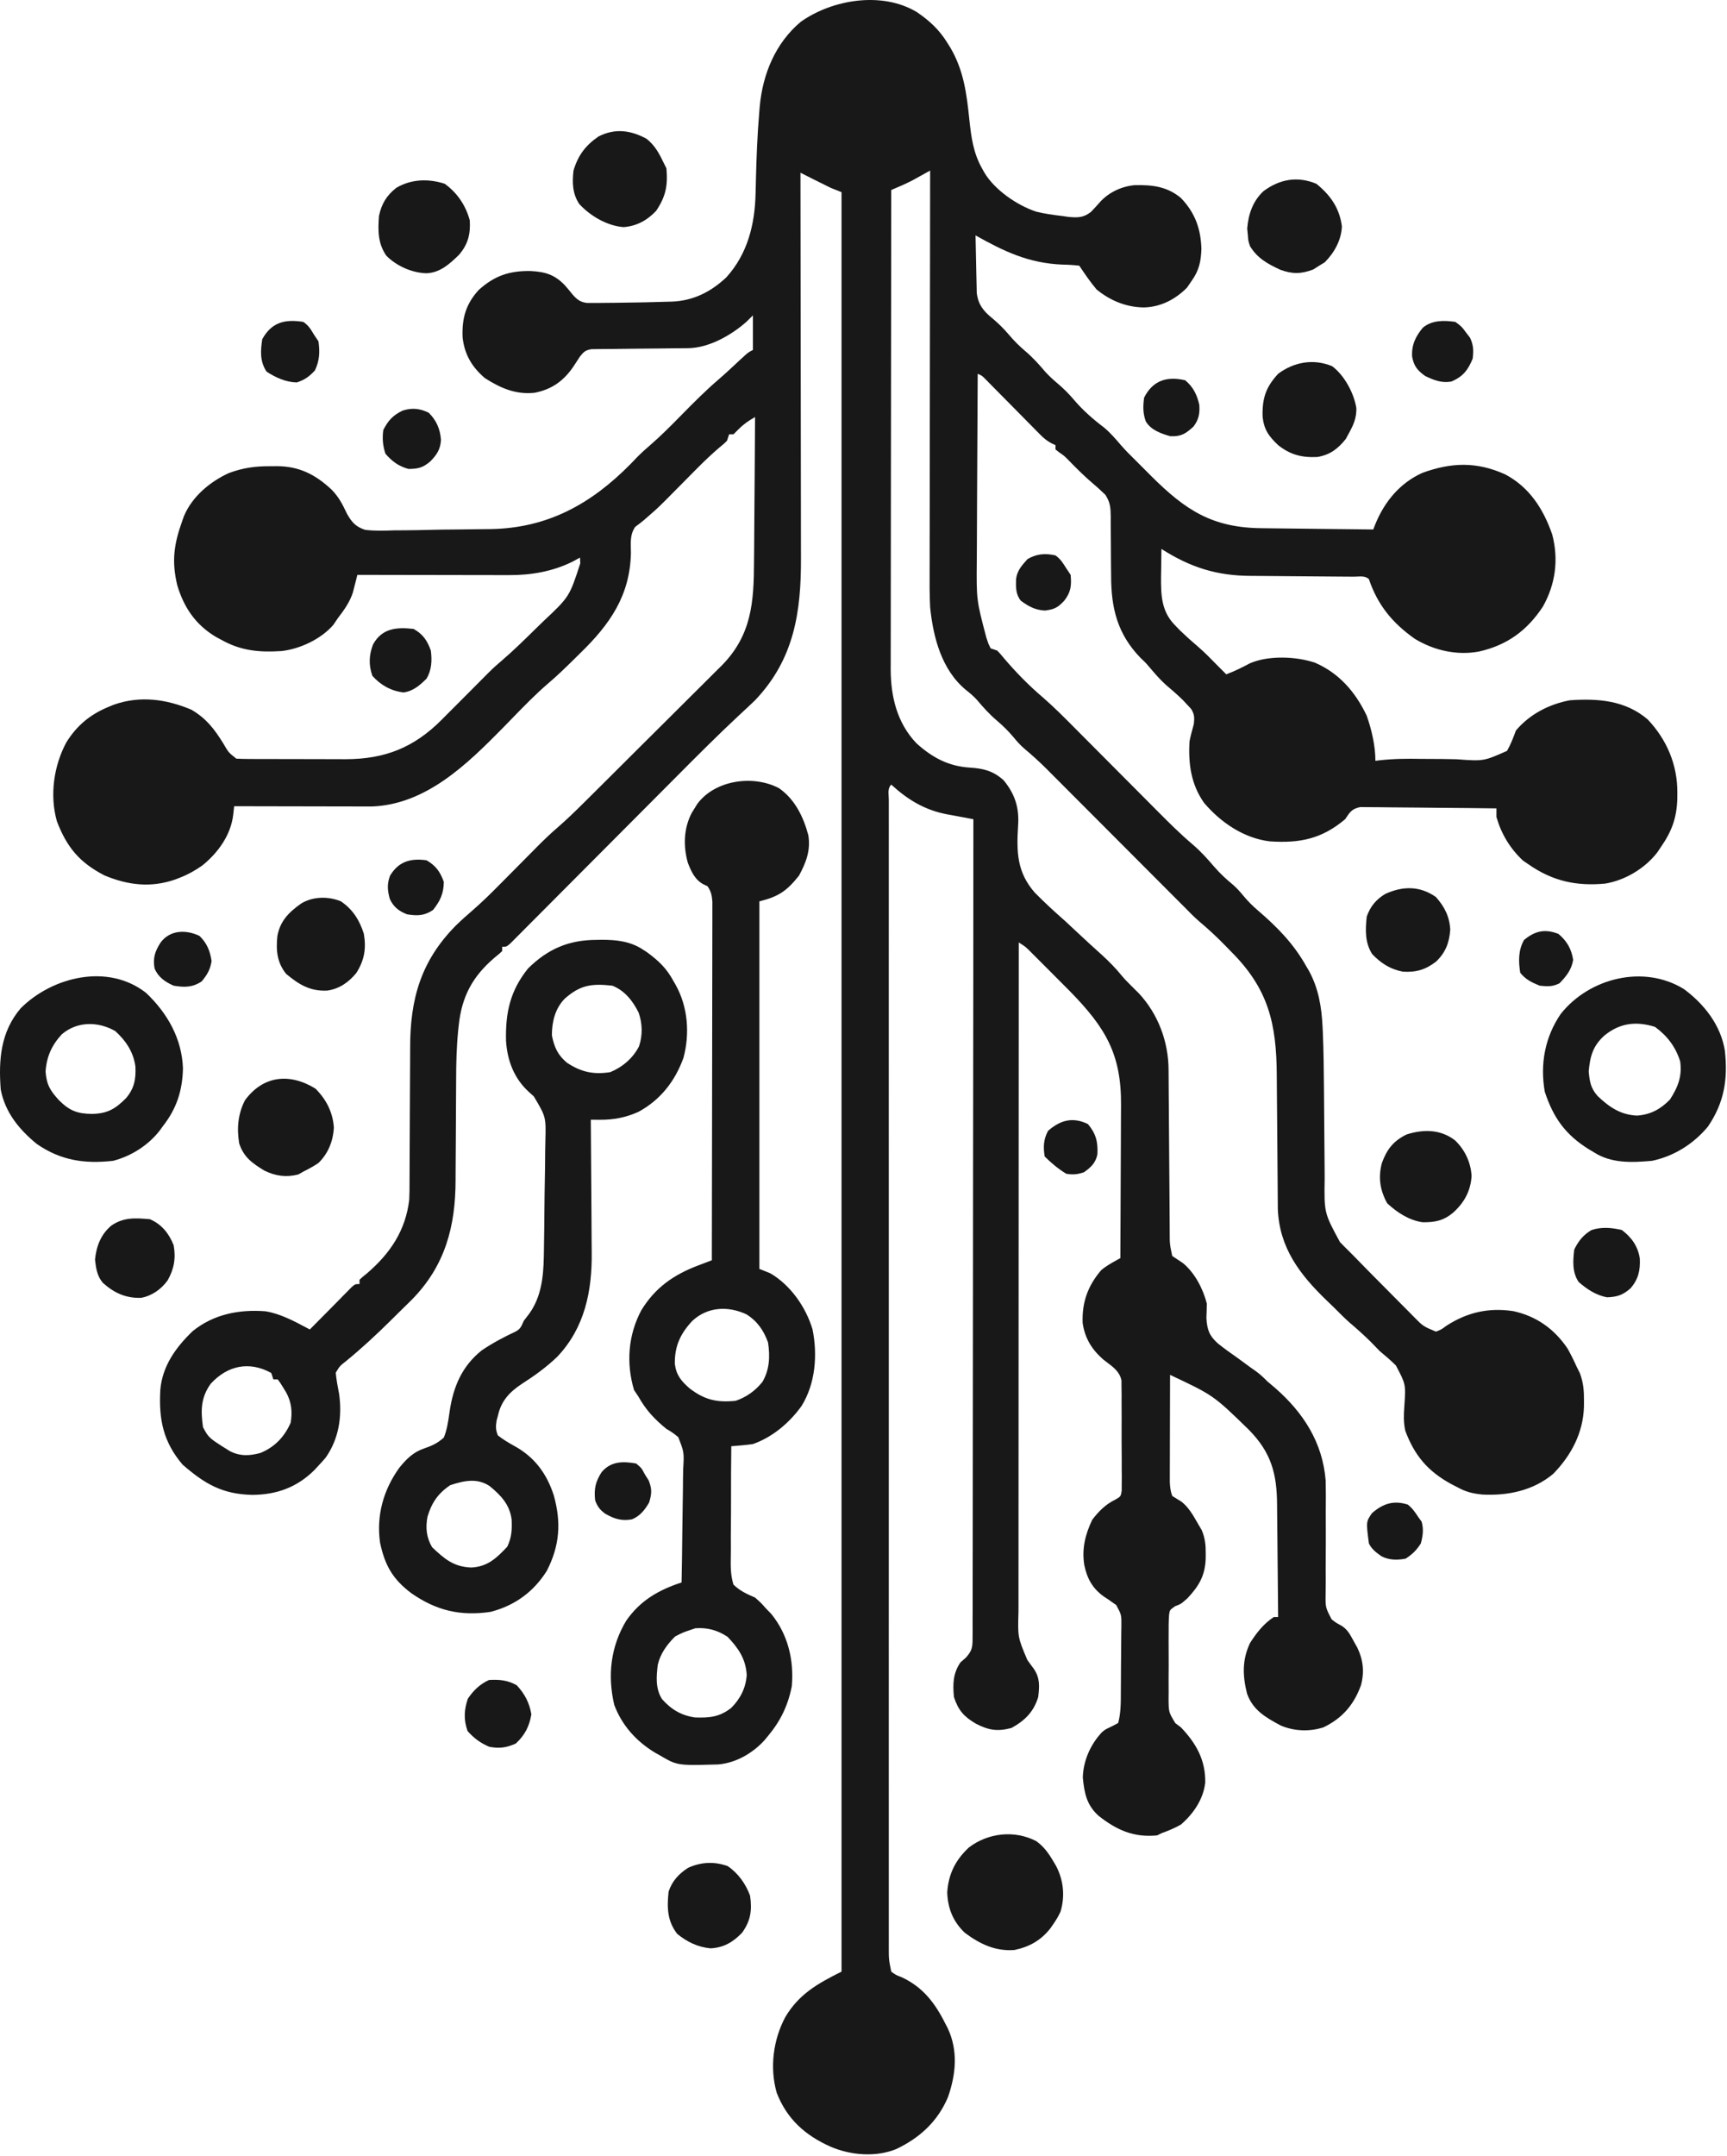 <svg width="799" height="997" viewBox="0 0 799 997" fill="none" xmlns="http://www.w3.org/2000/svg">
<g clip-path="url(#clip0_14_2)">
<path d="M479.368 851.492C482.945 854.016 485.138 857.136 487.333 860.879C487.747 861.571 488.161 862.263 488.587 862.976C492.041 869.607 492.82 876.967 490.638 884.175C489.688 886.235 488.627 888.018 487.333 889.879C486.897 890.506 486.462 891.134 486.013 891.781C481.669 897.394 476.248 900.418 469.333 901.879C460.506 902.558 453.288 899.102 446.333 893.879C440.947 888.731 438.515 882.699 438.236 875.293C438.773 866.767 442.046 860.222 448.298 854.422C457.202 847.671 469.365 846.337 479.368 851.492Z" fill="#181818"/>
<path d="M412.333 22.878C418.235 27.066 423.031 31.899 425.333 38.879C426.655 47.511 425.495 54.767 420.333 61.879C415.29 67.566 409.708 71.208 402.111 72.156C393.931 72.507 387.457 69.703 381.165 64.578C376.104 59.883 374.131 56.114 373.743 49.061C373.598 40.306 375.193 34.372 381.165 27.89C389.893 19.575 401.427 16.618 412.333 22.878Z" fill="#181818"/>
<path d="M145.958 503.504C150.967 508.512 154.035 514.498 154.47 521.613C154.094 527.837 151.821 533.515 147.333 537.879C145.056 539.433 142.809 540.619 140.333 541.879C139.57 542.312 138.807 542.745 138.021 543.191C132.429 544.621 127.523 543.946 122.345 541.422C116.763 538.028 112.765 535.247 110.661 528.828C109.493 521.887 110.089 515.182 113.333 508.879C121.764 497.37 134.113 496.171 145.958 503.504Z" fill="#181818"/>
<path d="M298.993 64.109C303.069 67.192 305.157 71.341 307.333 75.879C307.828 76.868 307.828 76.868 308.333 77.879C309.012 85.871 308.045 90.811 303.583 97.504C299.39 101.929 294.643 104.534 288.509 105.047C280.856 104.456 273.127 99.899 268.021 94.379C264.836 89.661 264.694 84.427 265.333 78.879C267.411 71.91 270.861 67.25 276.896 63.129C284.478 59.24 291.657 60.187 298.993 64.109Z" fill="#181818"/>
<path d="M685.786 237.754C691.572 241.11 695.001 245.834 697.646 251.879C699.357 259.347 697.969 265.248 694.333 271.879C690.563 276.452 684.996 279.404 679.134 280.164C671.48 280.463 665.47 277.808 659.849 272.668C655.932 268.045 655.041 262.738 655.396 256.816C656.32 250.484 658.441 245.252 663.333 241.004C670.115 236.2 677.712 234.874 685.786 237.754Z" fill="#181818"/>
<path d="M616.341 169.382C622.01 173.64 626.422 181.83 627.521 188.754C627.629 193.004 626.376 196.144 624.333 199.879C623.776 200.91 623.219 201.941 622.646 203.004C618.95 207.598 615.374 210.366 609.462 211.363C602.275 211.693 596.998 210.357 591.333 205.879C586.883 201.672 584.614 198.459 584.13 192.293C583.992 184.074 585.675 179.022 591.333 172.879C598.599 167.429 607.707 165.759 616.341 169.382Z" fill="#181818"/>
<path d="M132.021 237.816C137.487 241.22 141.975 246.831 144.333 252.879C144.971 258.617 145.181 264.013 142.771 269.316C137.032 275.349 132.573 279.393 123.958 280.191C115.236 279.439 109.108 275.462 103.333 268.879C101.104 263.076 101.717 255.858 103.521 250.066C110.175 238.363 119.034 234.514 132.021 237.816Z" fill="#181818"/>
<path d="M609.021 85.004C615.528 90.28 619.722 96.218 620.833 104.691C620.573 111.048 617.319 116.893 612.896 121.316C612.05 121.832 611.204 122.347 610.333 122.879C609.426 123.456 608.518 124.034 607.583 124.629C602.049 126.757 597.86 126.814 592.263 124.742C586.361 121.979 581.788 119.478 578.333 113.879C577.521 111.441 577.521 111.441 577.333 108.879C577.23 107.827 577.127 106.775 577.021 105.691C577.563 99.078 579.584 93.056 584.521 88.441C592.007 82.822 600.321 81.362 609.021 85.004Z" fill="#181818"/>
<path d="M205.771 85.004C211.577 89.252 215.437 94.93 217.333 101.879C217.735 108.229 216.55 112.996 212.333 117.879C207.951 122.118 203.69 126.09 197.333 126.379C190.602 126.222 183.465 123.033 178.716 118.25C174.78 112.518 174.83 106.562 175.333 99.879C176.529 94.275 178.792 90.491 183.333 86.879C190.213 82.807 198.205 82.528 205.771 85.004Z" fill="#181818"/>
<path fill-rule="evenodd" clip-rule="evenodd" d="M798.04 486.097C796.199 474.284 788.598 464.528 779.146 457.503C760.481 445.898 735.211 452.344 722.083 468.941C714.747 479.642 712.464 492.156 714.689 504.918C718.673 517.039 724.306 524.834 735.048 531.523L737.333 532.878C745.432 538.142 754.979 537.722 764.333 536.878C774.578 534.701 783.579 529.01 790.2 521.023C797.692 509.978 799.436 499.352 798.04 486.097ZM777.333 490.879C775.191 484.095 771.384 479.13 765.708 474.941C756.878 472.161 749.37 473.155 742.271 478.941C736.963 483.695 735.609 488.622 735.021 495.566C735.465 500.273 735.926 503.296 739.154 506.925C744.55 512.077 749.817 515.653 757.431 515.964C763.64 515.51 768.282 512.987 772.583 508.566C776.332 502.808 778.306 497.705 777.333 490.879Z" fill="#181818"/>
<path d="M673.208 527.441C677.767 531.871 680.44 537.514 680.833 543.879C680.388 550.88 677.429 556.233 672.271 560.879C667.78 564.602 663.903 565.343 658.169 565.293C651.824 564.366 646.407 560.8 641.771 556.504C638.468 550.473 637.548 544.554 639.333 537.879C641.655 531.579 644.613 527.691 650.771 524.691C658.558 522.222 666.5 522.248 673.208 527.441Z" fill="#181818"/>
<path d="M603.587 328.191C608.998 332.626 613.429 338.179 614.775 345.172C615.073 350.757 613.704 355.407 610.333 359.879C605.657 364.365 600.683 367.621 594.091 368.011C586.738 367.805 581.758 364.687 576.333 359.879C572.184 354.827 571.883 350.347 572.333 343.879C573.388 337.868 575.8 333.865 580.333 329.879C587.29 325.762 596.303 323.949 603.587 328.191Z" fill="#181818"/>
<path d="M67.708 345.629C68.83 345.603 69.951 345.577 71.107 345.55C77.449 346.195 80.903 350.096 84.814 354.773C88.341 359.66 88.856 364.736 87.993 370.543C86.321 376.46 82.621 381.3 77.708 384.941C72.487 387.796 67.105 387.949 61.333 386.879C55.392 384.257 51.059 380.118 47.333 374.879C45.282 368.726 45.844 362.607 48.349 356.664C52.62 348.919 59.271 345.744 67.708 345.629Z" fill="#181818"/>
<path d="M743.146 346.816C748.959 350.578 753.233 356.258 755.333 362.879C755.782 369.935 753.825 375.489 749.333 380.879C744.784 385.461 741.016 387.036 734.583 387.191C727.267 387.12 723.89 385.265 718.521 380.254C717.799 379.47 717.077 378.686 716.333 377.879C715.673 377.219 715.013 376.559 714.333 375.879C712.532 370.393 712.763 364.791 714.396 359.316C721.301 347.064 729.292 343.409 743.146 346.816Z" fill="#181818"/>
<path d="M157.72 416.871C163.201 420.566 166.369 425.627 168.333 431.879C169.504 438.691 168.583 444.077 164.9 449.933C161.421 454.254 156.983 457.366 151.388 458.152C143.471 458.521 138.366 455.396 132.396 450.441C128.119 445.128 127.65 439.466 128.333 432.879C129.646 425.862 133.632 421.927 139.333 417.879C144.716 414.571 151.937 414.467 157.72 416.871Z" fill="#181818"/>
<path fill-rule="evenodd" clip-rule="evenodd" d="M84.646 494.129C84.175 480.415 77.492 468.629 67.614 459.246C49.979 445.354 24.202 451.746 9.583 466.316C0.278 477.234 -0.713 490.17 0.333 503.879C2.363 514.494 8.863 522.433 17.083 529.129C28.133 536.751 39.178 538.366 52.333 536.879C60.71 534.729 68.718 529.623 73.997 522.742L75.333 520.879C81.713 512.754 84.402 504.476 84.646 494.129ZM62.65 493.297C61.774 486.603 58.242 481.338 53.333 476.879C45.437 472.345 35.731 472.272 28.603 478.355C23.907 483.434 21.542 488.742 21.083 495.629C21.553 501.73 23.257 504.495 27.392 508.972C32.236 513.729 35.714 515.1 42.583 515.191C49.779 515.018 53.355 512.879 58.333 507.879C62.127 503.357 62.923 499.136 62.65 493.297Z" fill="#181818"/>
<path d="M411.642 936.812C417.399 943.076 421.054 948.592 420.739 957.285C419.792 963.337 416.751 968.223 411.896 971.941C406.114 975.073 399.683 974.909 393.333 973.879C387.896 971.556 383.503 967.897 380.333 962.879C378.368 956.484 378.33 950.077 381.396 944.066C384.82 938.621 389.034 935.413 395.146 933.441C401.176 932.275 406.832 932.784 411.642 936.812Z" fill="#181818"/>
<path fill-rule="evenodd" clip-rule="evenodd" d="M360.443 364.566C367.756 369.643 371.719 377.819 373.97 386.269C375.112 393.295 372.957 398.872 369.646 405.003C363.986 412.04 360.388 414.615 351.333 416.878V586.878L356.333 588.878C365.706 594.318 372.812 604.486 375.92 614.831C378.314 626.69 377.254 640.012 370.825 650.289C365.286 658.005 357.389 664.715 348.333 667.878C346.589 668.133 344.836 668.333 343.079 668.48L340.378 668.717L338.333 668.878C338.232 677.12 338.185 685.359 338.206 693.601C338.214 697.429 338.204 701.255 338.152 705.082C338.101 708.779 338.1 712.473 338.132 716.17C338.136 717.577 338.122 718.985 338.091 720.392C338 724.732 338.058 728.712 339.333 732.878C342.342 735.805 345.521 737.234 349.333 738.878C350.826 740.206 351.527 740.829 352.183 741.495C352.762 742.083 353.307 742.706 354.333 743.878L356.771 746.378C364.556 755.869 367.405 767.871 366.333 779.878C364.545 788.841 361.163 795.876 355.333 802.878L353.677 804.875C348.194 810.888 340.511 815.342 332.294 816.055C319.765 816.412 315.512 816.533 311.765 815.215C309.839 814.537 308.047 813.48 305.333 811.878L303.021 810.593C294.361 805.342 287.768 798.042 284.185 788.511C280.992 774.892 282.515 761.516 289.755 749.523C296.292 740.156 304.689 735.389 315.333 731.878C315.496 723.507 315.62 715.137 315.696 706.765C315.732 702.876 315.782 698.99 315.861 695.102C315.938 691.348 315.979 687.595 315.997 683.84C316.01 682.41 316.035 680.98 316.073 679.551C316.307 675.573 316.421 673.619 316.119 671.732C315.827 669.911 315.146 668.152 313.808 664.695C312.05 663.171 310.355 662.015 308.333 660.878C302.765 656.351 298.853 652.153 295.333 645.878L293.333 642.878C289.642 630.46 290.584 617.498 296.708 606.003C303.134 595.507 311.631 589.582 323.066 585.252L326.62 583.901L329.333 582.878C329.38 560.913 329.415 538.947 329.437 516.981C329.447 506.782 329.461 496.584 329.484 486.385C329.504 477.497 329.517 468.609 329.521 459.721C329.524 455.014 329.53 450.307 329.545 445.6C329.558 441.171 329.562 436.742 329.559 432.313C329.56 430.686 329.564 429.059 329.572 427.432C329.582 425.213 329.579 422.994 329.574 420.775L329.579 417.01C329.344 414.022 329.002 412.337 327.333 409.878L325.458 409.003C321.523 406.92 319.809 403.1 318.239 399.07C316.042 391.332 316.288 383.03 320.091 375.871L321.333 373.878L322.513 371.949C330.659 360.717 348.557 358.227 360.443 364.566ZM345.333 607.879C350.395 611.042 353.321 615.33 355.333 620.879C356.312 627.3 356.062 633.427 352.743 639.125C349.453 643.217 345.299 646.223 340.333 647.879C331.6 648.739 326.024 647.438 319.099 642.183C315.183 638.753 312.888 636.07 312.208 630.816C312.07 622.601 314.792 616.791 320.333 610.879C327.363 604.383 336.782 603.887 345.333 607.879ZM345.47 774.644C345.021 767.206 341.622 762.272 336.583 757.004C331.912 753.95 327.297 752.667 321.708 753.066L319.333 753.879C317.639 754.453 316.765 754.75 315.917 755.108C315.013 755.491 314.139 755.943 312.333 756.879C308.571 760.641 305.595 764.66 304.333 769.879C303.647 775.416 303.186 780.939 306.271 785.816C310.468 790.587 315.24 793.452 321.56 794.324C328.338 794.558 332.964 794.105 338.333 789.879C342.52 785.692 345.106 780.589 345.47 774.644Z" fill="#181818"/>
<path d="M698.333 628.879C704.28 631.474 708.661 636.938 711.189 642.894C712.544 647.516 713.17 652.332 711.333 656.879C707.559 662.149 703.732 667.025 697.333 668.879C691.017 669.796 685.765 669.69 680.333 666.129C672.822 660.346 672.822 660.346 671.333 655.879C670.663 648.462 670.715 641.984 675.333 635.879C682.175 628.726 688.749 627.945 698.333 628.879Z" fill="#181818"/>
<path fill-rule="evenodd" clip-rule="evenodd" d="M438.333 19.879C434.585 13.789 430.075 9.599 424.157 5.578C408.158 -4.048 385.255 -0.348 370.493 10.066C358.747 19.922 352.876 34.239 351.497 49.187L351.271 51.941C350.373 62.419 349.976 72.904 349.721 83.413L349.675 85.406L349.579 89.222C349.269 103.701 345.944 117.302 336.064 128.25C328.843 135.046 320.736 139.099 310.858 139.498L308.021 139.566C304.912 139.667 301.805 139.756 298.696 139.82L295.333 139.879C291.748 139.945 288.164 140.003 284.579 140.04L281.083 140.066L277.676 140.106L274.505 140.109L271.696 140.121C268.497 139.793 266.851 138.484 264.79 136.074C263.649 134.637 262.467 133.232 261.255 131.855C256.559 127.025 252.311 125.718 245.569 125.359C235.743 125.158 228.774 127.521 221.458 134.129C215.494 140.685 213.664 147.226 214.021 156.023C214.884 163.91 218.293 169.712 224.333 174.879C231.579 179.524 238.709 182.61 247.384 181.652C255.233 180.097 260.617 176.28 265.146 169.754C266.192 168.118 267.253 166.492 268.333 164.879C270.055 162.702 270.873 161.957 273.648 161.487L276.4 161.462L279.524 161.412L282.896 161.402C286.468 161.353 290.039 161.307 293.612 161.28C297.318 161.254 301.025 161.217 304.732 161.175C307.078 161.146 309.424 161.118 311.771 161.089L315.142 161.067L318.267 161.036C327.792 160.968 338.133 155.178 345.208 148.941L348.333 145.879V161.879C347.615 162.238 347.13 162.48 346.671 162.766C345.715 163.359 344.874 164.137 342.282 166.535C341.895 166.896 341.508 167.258 341.121 167.619C338.29 170.265 335.458 172.911 332.52 175.438C326.655 180.459 321.251 185.883 315.833 191.379C315.504 191.713 315.174 192.047 314.845 192.382C310.353 196.941 305.876 201.487 301.029 205.675C298.731 207.643 296.526 209.63 294.419 211.8L291.708 214.629C273.442 233.156 253.219 244.325 226.837 244.699L224.404 244.726C220.095 244.792 215.788 244.855 211.479 244.881C207.006 244.904 202.537 244.955 198.066 245.079C194.547 245.177 191.031 245.24 187.51 245.262C185.829 245.266 184.147 245.275 182.466 245.289L182.259 245.296C177.796 245.454 173.368 245.61 168.926 245.05C164.523 243.614 162.703 241.478 160.512 237.572C158.452 233.228 156.732 229.816 153.333 226.379C145.827 219.402 138.382 215.636 128.038 215.605L125.396 215.629C118.296 215.565 112.532 216.316 105.814 218.816C97.092 222.857 88.98 229.597 85.138 238.617L84.333 240.879C80.47 251.618 79.323 259.564 82.025 270.738C85.13 281.043 90.531 288.988 99.884 294.562L102.333 295.879C111.475 301.045 120.002 301.772 130.285 301.111C138.796 300.144 148.55 295.58 154.208 289.004L156.333 285.879C159.218 282.094 161.784 278.566 163.27 274.002L164.013 271.078L164.778 268.116L165.333 265.879C174.478 265.9 183.622 265.917 192.767 265.927L193.87 265.929C198.168 265.933 202.466 265.938 206.763 265.947C211.33 265.958 215.897 265.968 220.464 265.972C222.204 265.973 223.945 265.974 225.685 265.976C228.184 265.984 230.684 265.992 233.184 265.993L235.492 265.992C245.714 266.044 255.813 264.303 265.021 259.691L268.333 257.879L268.47 260.532C265.996 268.153 264.741 272.02 262.642 275.357C260.479 278.796 257.421 281.671 251.212 287.508C250.04 288.632 248.875 289.764 247.716 290.901C242.652 295.894 237.585 300.868 232.185 305.5C230.828 306.663 229.921 307.441 229.035 308.243C227.247 309.862 225.547 311.578 220.417 316.759C217.522 319.694 214.609 322.61 211.693 325.523C209.906 327.308 208.119 329.093 206.333 330.879L204.374 332.857C191.543 345.752 178.134 351.085 159.951 351.131C157.994 351.12 156.037 351.109 154.079 351.107C151.305 351.108 148.53 351.106 145.755 351.095C142.169 351.077 138.583 351.064 134.997 351.064C132.179 351.064 129.361 351.063 126.543 351.057C125.202 351.053 123.862 351.05 122.521 351.047L118.604 351.043L115.001 351.024C113.111 351.017 111.22 350.98 109.333 350.879C107.55 349.464 106.646 348.747 105.902 347.889C105.136 347.006 104.541 345.974 103.333 343.879C99.131 337.125 95.526 332.356 88.583 328.254C76.935 323.326 64.741 321.624 52.536 325.968L50.333 326.879C41.815 330.376 35.554 335.493 30.689 343.359C24.865 354.184 22.909 367.874 26.333 379.879C30.958 391.91 36.794 398.917 48.333 404.879C59.208 409.421 69.786 410.673 81.032 406.781L83.333 405.879C87.082 404.423 90.291 402.61 93.583 400.3C100.876 394.437 106.868 386.164 107.915 376.67L108.333 372.879C116.174 372.9 124.015 372.917 131.857 372.927L132.803 372.929C136.489 372.933 140.176 372.938 143.863 372.947C147.778 372.958 151.694 372.968 155.61 372.972C157.104 372.973 158.597 372.974 160.091 372.976C162.234 372.984 164.376 372.992 166.519 372.993L168.502 372.992L172.068 372.999C197.072 372.078 216.046 353.522 232.541 336.767C234.004 335.279 235.46 333.778 236.918 332.277C242.306 326.725 247.712 321.154 253.568 316.121C257.732 312.592 261.625 308.808 265.515 304.98C266.474 304.029 267.435 303.078 268.396 302.129C282.2 288.745 291.456 275.46 291.896 255.816C291.892 255.148 291.876 254.486 291.859 253.831C291.769 250.21 291.684 246.807 293.861 243.695C295.254 242.672 296.633 241.627 297.957 240.515L299.833 238.879C301.241 237.656 302.248 236.781 303.236 235.885C305.714 233.636 308.068 231.251 316.333 222.879C317.903 221.288 319.474 219.699 321.048 218.111L322.583 216.566C325.949 213.174 329.375 209.909 333.021 206.816C334.056 205.974 334.523 205.594 334.97 205.19C335.337 204.859 335.69 204.511 336.333 203.879L337.333 200.879H339.333L341.646 198.566C344.118 196.094 346.327 194.596 349.333 192.879C349.277 202.992 349.21 213.105 349.124 223.218L349.113 224.482C349.072 229.23 349.03 233.977 349.003 238.725C348.977 243.775 348.947 248.825 348.899 253.875C348.88 255.809 348.862 257.742 348.845 259.675C348.783 278.556 347.784 293.786 333.789 307.932L331.711 309.971C329.374 312.314 327.035 314.654 324.683 316.982C323.005 318.642 321.329 320.306 319.657 321.973C316.155 325.472 312.65 328.968 309.136 332.456C304.587 336.966 300.04 341.478 295.505 346.002C291.098 350.399 286.689 354.794 282.277 359.186L279.747 361.703C277.322 364.118 274.895 366.533 272.465 368.944L270.215 371.174C266.259 375.114 262.278 378.972 258.067 382.639C254.876 385.374 251.868 388.239 248.906 391.219L247.052 393.097C244.31 395.855 241.57 398.615 238.833 401.379C236.76 403.472 234.685 405.565 232.608 407.655L230.614 409.66C226.858 413.467 223.061 417.167 219.032 420.688C216.229 423.103 213.481 425.542 210.833 428.129C194.675 444.51 189.736 462.131 189.756 484.548C189.758 486.439 189.753 488.33 189.74 490.221C189.699 495.222 189.669 500.222 189.659 505.223C189.644 513.379 189.595 521.535 189.543 529.691C189.525 532.561 189.509 535.43 189.502 538.3C189.498 540.104 189.493 541.908 189.486 543.713L189.475 546.244C189.477 549.126 189.468 552 189.333 554.879C187.657 569.117 180.533 579.705 169.771 588.941C168.636 589.846 168.144 590.238 167.67 590.652C167.307 590.968 166.955 591.297 166.333 591.879V593.879C165.362 593.879 164.862 593.879 164.42 594.038C163.952 594.206 163.548 594.554 162.717 595.268L160.814 597.203L158.714 599.322L156.521 601.566C155.097 603.007 153.674 604.449 152.251 605.89C149.294 608.903 146.324 611.9 143.333 614.879C142.866 614.631 142.397 614.382 141.928 614.132C135.874 610.911 129.603 607.575 122.811 606.467C110.629 605.528 98.825 607.816 89.122 615.668C81.332 623.159 75.093 631.81 74.169 642.836C73.425 656.418 75.456 666.787 84.458 677.379C94.755 686.333 102.864 691.062 116.646 691.379C127.922 691.319 137.279 687.97 145.404 679.964L147.333 677.879C148.471 676.68 149.577 675.451 150.646 674.191C156.802 665.48 158.342 655.083 156.896 644.754C156.25 641.454 155.649 638.228 155.333 634.879C156.278 633.313 156.743 632.541 157.333 631.879C157.906 631.235 158.596 630.695 159.958 629.629C167.18 623.745 173.959 617.461 180.581 610.914C181.685 609.818 182.79 608.723 183.896 607.629C186.095 605.488 188.291 603.345 190.462 601.175C205.96 585.47 210.773 567.182 210.774 545.688C210.775 544.07 210.781 542.452 210.792 540.833C210.831 536.526 210.861 532.22 210.877 527.913C210.901 520.938 210.933 513.964 210.988 506.989C211.008 504.531 211.024 502.072 211.028 499.614C211.038 491.868 211.209 484.196 211.988 476.484L212.247 474.094C213.674 460.84 218.626 451.632 228.771 442.941C229.926 442.013 230.433 441.607 230.922 441.179C231.303 440.844 231.674 440.497 232.333 439.879V437.879C233.275 437.879 233.773 437.879 234.217 437.723C234.717 437.549 235.147 437.179 236.062 436.393L238.18 434.266L240.612 431.837L243.287 429.136L244.258 428.164C246.376 426.043 248.493 423.923 250.605 421.798C253.798 418.583 256.995 415.371 260.195 412.164C265.274 407.076 270.349 401.983 275.42 396.887C284.543 387.721 293.669 378.558 302.802 369.402C306.019 366.176 309.236 362.95 312.448 359.719C322.161 349.949 331.876 340.196 341.952 330.797L342.48 330.31C344.782 328.185 347.084 326.06 349.333 323.879C367.421 304.888 370.671 283.084 370.572 258.002C370.564 256.146 370.56 254.29 370.559 252.434C370.562 247.349 370.558 242.264 370.545 237.179C370.53 231.788 370.524 226.397 370.521 221.006C370.517 210.815 370.504 200.625 370.484 190.434C370.461 178.748 370.447 167.062 370.437 155.376C370.416 131.211 370.383 107.047 370.339 82.882L370.333 79.879C371.91 80.677 373.487 81.474 375.066 82.269L377.021 83.254C379.449 84.484 381.885 85.688 384.333 86.879L389.333 88.879V911.879C378.208 917.441 369.661 922.255 363.333 932.879C357.709 943.386 356.047 956.269 359.333 967.879C364.045 980.059 372.535 987.635 384.333 992.879C393.661 996.837 405.072 997.8 414.595 993.968C425.551 988.764 433.829 981.176 438.587 969.91C442.294 959.267 443.323 948.456 438.466 938.047L437.333 935.879C432.534 926.299 426.899 918.959 417.083 914.441C415.714 913.913 415.056 913.659 414.444 913.321C413.876 913.007 413.349 912.622 412.333 911.879C411.763 909.046 411.477 907.627 411.335 906.194C411.192 904.754 411.195 903.3 411.2 900.385L411.207 897.786C411.203 894.827 411.2 891.868 411.203 888.908C411.205 886.723 411.206 884.538 411.205 882.353C411.199 876.329 411.198 870.305 411.201 864.281C411.204 857.694 411.203 851.108 411.2 844.521C411.195 831.62 411.194 818.72 411.197 805.819C411.199 794.474 411.201 783.128 411.2 771.783L411.198 760.364C411.195 731.763 411.198 703.162 411.203 674.562C411.208 649.085 411.208 623.608 411.203 598.131C411.198 569.47 411.195 540.81 411.198 512.149L411.199 500.714C411.201 489.36 411.2 478.006 411.197 466.652C411.195 453.68 411.194 440.709 411.199 427.737L411.2 427.391C411.202 421.536 411.204 415.682 411.202 409.828C411.199 403.649 411.197 397.47 411.202 391.291C411.203 389.054 411.205 386.817 411.206 384.58V384.425C411.203 381.365 411.199 378.305 411.203 375.245L411.207 372.468L411.2 369.84C411.202 369.29 411.167 368.732 411.133 368.176C411.012 366.235 410.892 364.32 412.333 362.879C420 369.906 427.821 374.635 438.047 376.603L440.763 377.093C443.376 377.59 445.99 378.086 448.606 378.566L450.333 378.879C450.32 426.694 450.284 474.51 450.212 522.325C450.203 528.088 450.194 533.85 450.186 539.613L450.181 543.094C450.153 561.733 450.14 580.372 450.138 599.012C450.135 618.198 450.118 637.385 450.079 656.571C450.055 668.397 450.037 680.223 450.047 692.049C450.054 700.229 450.048 708.408 450.024 716.588L450.019 718.105C450.005 722.32 449.99 726.534 449.998 730.749C450.012 735.128 450.02 739.506 449.998 743.884C449.987 745.476 449.979 747.069 449.972 748.661C449.989 750.862 450.006 753.062 449.987 755.263L449.964 757.251C449.96 761.712 449.899 763.238 446.907 766.625L444.333 768.879C440.865 774.021 440.795 778.869 441.333 784.879C443.41 791.109 445.95 793.953 451.583 797.254C457.506 800.27 461.459 800.893 467.958 799.191C474.168 795.759 478.246 791.734 480.333 784.879C480.93 779.847 481.192 776.167 478.333 771.879L476.861 769.898L475.271 767.691C470.858 757.215 470.858 757.215 471.204 745.497L471.213 741.806C471.21 737.618 471.208 733.43 471.214 729.242C471.219 725.381 471.22 721.52 471.22 717.659C471.218 710.967 471.22 704.275 471.225 697.583C471.233 687.823 471.238 678.064 471.239 668.304C471.241 652.489 471.247 636.673 471.256 620.857C471.265 605.443 471.273 590.029 471.277 574.615L471.282 557.386C471.293 516.884 471.31 476.381 471.333 435.879C472.891 436.864 473.673 437.359 474.391 437.933C475.113 438.512 475.77 439.172 477.089 440.496L478.611 442.023C479.694 443.104 480.776 444.186 481.859 445.267C483.548 446.963 485.237 448.658 486.932 450.347C489.676 453.08 492.411 455.821 495.128 458.581C511.508 475.345 518.842 487.59 518.65 511.233C518.634 513.162 518.623 515.091 518.618 517.019C518.61 522.09 518.592 527.16 518.56 532.231C518.525 537.479 518.504 542.727 518.489 547.975C518.456 559.277 518.403 570.578 518.333 581.879C517.842 582.155 517.352 582.426 516.864 582.695C514.278 584.125 511.76 585.517 509.478 587.449C503.282 594.68 500.512 602.367 500.892 611.922C501.943 618.965 505.095 624.087 510.396 628.754C510.962 629.2 511.537 629.631 512.108 630.058C515.148 632.334 518.062 634.517 518.848 638.465L518.867 641.426L518.915 644.793L518.9 648.414C518.908 650.063 518.915 651.713 518.921 653.363C518.924 654.239 518.927 655.114 518.929 655.99C518.926 656.547 518.923 657.105 518.92 657.662C518.905 660.424 518.89 663.185 518.91 665.946C518.943 669.215 518.968 672.482 518.969 675.751L518.962 679.476L519.002 683.103L518.964 686.461L518.961 689.419C518.767 690.704 518.665 691.376 518.326 691.891C517.954 692.454 517.298 692.829 515.925 693.616C511.492 695.776 508.314 698.983 505.333 702.879C502.072 709.728 500.437 716.315 501.654 723.867C502.956 730.152 505.514 734.756 510.833 738.504L512.552 739.605L514.333 740.879L516.418 742.318C517.631 744.568 518.244 745.707 518.548 746.924C518.859 748.171 518.843 749.5 518.812 752.191L518.759 755.121C518.749 758.249 518.732 761.376 518.69 764.504C518.661 766.667 518.64 768.829 518.628 770.992C518.621 773.105 518.61 775.218 518.596 777.331L518.572 780.371C518.565 781.164 518.565 781.961 518.565 782.759C518.564 787.5 518.562 792.299 517.333 796.879L514.646 798.316C512.542 799.309 511.774 799.671 511.087 800.148C510.692 800.422 510.323 800.735 509.743 801.226C504.481 806.89 501.203 814.279 500.958 822.066C501.668 829.287 502.685 834.82 508.333 839.879C516.776 846.469 524.508 849.925 535.333 848.879L537.333 847.879C540.474 846.746 543.424 845.529 546.333 843.879C552.114 838.908 556.74 832.148 557.607 824.449C557.778 814.028 553.411 806.289 546.333 798.879L543.771 796.964C540.71 791.914 540.71 791.914 540.638 785.918L540.669 782.777C540.659 780.574 540.653 778.371 540.65 776.168C540.682 772.699 540.708 769.234 540.681 765.765C540.661 763.497 540.651 761.229 540.655 758.961L540.669 755.714C540.641 752.793 540.667 749.919 540.864 747.004C541.001 745.929 541.076 745.337 541.346 744.853C541.677 744.259 542.3 743.827 543.687 742.865C544.791 742.454 545.435 742.214 546.028 741.883C546.856 741.422 547.585 740.783 549.333 739.254C554.631 733.599 557.553 728.787 557.818 720.829L557.833 718.691C557.87 714.696 557.56 711.415 555.978 707.679L554.333 704.879C554.185 704.622 554.037 704.365 553.889 704.108C551.883 700.618 549.836 697.058 546.646 694.554C545.2 693.675 543.766 692.778 542.333 691.879C541.516 689.678 541.328 687.768 541.213 685.423L541.22 682.651V679.497L541.236 676.113C541.24 672.529 541.246 668.944 541.258 665.36C541.266 662.865 541.273 660.37 541.278 657.876C541.29 650.543 541.308 643.211 541.333 635.879C551.198 640.522 556.219 642.885 560.728 645.991C565.402 649.21 569.526 653.228 577.923 661.41C588.093 671.827 590.766 681.542 590.836 695.868C590.842 697.287 590.853 698.706 590.87 700.124C590.92 703.859 590.961 707.594 590.987 711.328C591.014 715.193 591.053 719.056 591.098 722.92C591.195 731.239 591.272 739.559 591.333 747.879H589.333C584.606 750.975 581.366 755.166 578.333 759.879C574.62 767.696 574.87 775.071 576.95 783.328C579.661 790.929 585.531 794.298 592.376 797.976C598.543 800.71 605.953 801.005 612.333 798.879C621.039 794.693 626.408 788.441 629.685 779.339C631.282 773.278 630.688 767.698 627.986 762.074L626.271 759.004C626.183 758.842 626.097 758.683 626.011 758.524C624.503 755.738 623.24 753.405 620.395 751.754L620.393 751.753C618.191 750.579 618.191 750.579 616.099 748.961C613.201 743.44 613.201 743.44 613.3 736.951C613.335 734.963 613.368 732.974 613.361 730.985C613.329 727.448 613.324 723.913 613.357 720.376C613.4 716.026 613.398 711.678 613.386 707.328C613.378 704.556 613.369 701.784 613.368 699.011L613.375 697.977C613.404 693.61 613.433 689.245 613.333 684.879C611.961 667.248 603.088 653.44 590.021 642.004C588.787 640.967 587.557 639.926 586.333 638.879C584.648 637.133 583.051 635.67 581.091 634.222L578.458 632.379C577.676 631.803 576.893 631.228 576.11 630.653C574.851 629.728 573.592 628.803 572.333 627.879C569.314 625.795 566.357 623.673 563.493 621.38C559.489 617.794 558.465 615.075 558.146 609.566C558.24 607.338 558.304 605.108 558.333 602.879C556.585 596.075 552.819 588.773 547.353 584.234C545.665 583.138 543.997 582.01 542.333 580.879C541.167 575.336 541.166 575.335 541.168 569.623L541.16 567.16C541.146 565.363 541.132 563.567 541.119 561.77C541.103 558.84 541.087 555.91 541.064 552.98C540.993 544.583 540.928 536.186 540.876 527.788C540.844 522.546 540.809 517.304 540.764 512.061C540.745 510.066 540.728 508.07 540.712 506.074C540.7 503.214 540.687 500.354 540.662 497.494L540.636 494.856C540.627 481.828 535.771 468.839 526.732 459.25L525.333 457.879L522.833 455.379C521.553 454.098 520.275 452.809 519.119 451.416C516.244 447.884 513.185 444.734 509.812 441.673C506.145 438.387 502.518 435.068 498.925 431.701C496.964 429.856 495.002 428.013 493.021 426.191C488.108 421.863 483.308 417.49 478.72 412.816C470.457 403.354 470.271 394.021 471.02 381.903C471.625 373.686 469.612 367.286 464.333 360.879C459.573 356.585 455.117 355.424 448.833 355.031C438.872 354.424 431.397 350.452 423.997 343.769C415.05 334.39 412.137 322.312 412.075 309.594L412.093 306.982C412.087 303.977 412.085 300.973 412.095 297.968C412.103 295.772 412.106 293.577 412.107 291.382C412.104 285.391 412.108 279.401 412.122 273.411C412.136 267.051 412.142 260.69 412.145 254.329C412.149 243 412.16 231.67 412.179 220.34C412.197 209.306 412.213 198.271 412.222 187.236L412.231 174.888C412.252 145.885 412.288 116.882 412.333 87.879C415.777 86.447 419.112 84.993 422.423 83.273L425.271 81.691L428.173 80.086L430.333 78.879C430.289 103.792 430.253 128.706 430.233 153.619C430.223 165.738 430.212 177.856 430.189 189.975C430.169 200.614 430.153 211.252 430.146 221.891V223.587C430.144 228.648 430.142 233.709 430.13 238.771C430.116 244.142 430.105 249.513 430.105 254.884C430.106 256.876 430.107 258.868 430.106 260.86C430.103 261.695 430.099 262.531 430.094 263.366C430.064 269.205 430.034 275.047 430.333 280.879C431.752 294.763 435.619 309.742 446.833 319.066C448.752 320.553 450.414 321.967 452.048 323.769C454.975 327.247 457.857 330.438 461.333 333.379C464.118 335.734 466.536 338.159 468.896 340.941C470.433 342.83 471.979 344.572 473.822 346.167C477.435 349.185 480.877 352.307 484.21 355.631L485.924 357.355C487.875 359.306 489.826 361.258 491.773 363.213C493.162 364.607 494.552 366 495.942 367.393C499.607 371.06 503.27 374.729 506.93 378.4C510.702 382.184 514.477 385.965 518.252 389.745C524.503 396.005 530.754 402.267 537.002 408.531L537.934 409.467C539.734 411.271 541.533 413.075 543.333 414.879C545.001 416.544 546.668 418.211 548.333 419.879C550.46 422.062 552.572 424.226 554.888 426.211C559.07 429.709 562.992 433.379 566.806 437.277L569.333 439.879C586.788 457.211 590.579 473.198 590.699 497.361C590.708 499.125 590.72 500.889 590.736 502.652C590.783 507.315 590.824 511.977 590.856 516.639C590.908 524.246 590.968 531.852 591.039 539.458C591.064 542.134 591.087 544.81 591.103 547.486C591.114 549.169 591.125 550.851 591.139 552.534L591.16 554.892C591.165 556.308 591.174 557.723 591.188 559.138C591.886 577.15 601.351 589.455 613.775 601.461C614.247 601.913 614.718 602.365 615.19 602.818C615.905 603.504 616.619 604.191 617.333 604.879L617.859 605.408C619.964 607.527 622.055 609.631 624.29 611.617C627.683 614.495 630.98 617.439 634.146 620.566C635.525 622.02 636.923 623.456 638.333 624.879C640.926 627.022 643.423 629.162 645.809 631.53C648.074 635.813 649.225 637.989 649.727 640.305C650.245 642.697 650.071 645.239 649.718 650.405C649.417 654.488 649.293 657.689 650.157 661.734C654.457 673.233 660.632 680.507 671.404 686.367L674.333 687.879C678.216 690.033 681.445 690.792 685.888 691.226C697.626 691.834 709.372 689.404 718.599 681.656C726.969 673.079 732.471 662.64 732.816 650.603L732.833 648.066C732.871 643.34 732.602 639.611 730.958 635.136L729.333 631.879C728.086 629.077 726.747 626.41 725.255 623.73C719.109 614.611 710.78 608.706 700.095 606.394C688.62 604.682 678.756 606.983 669.146 613.191C667.938 614.092 667.358 614.524 666.729 614.866C666.149 615.182 665.528 615.42 664.333 615.879C661.383 614.647 659.897 614.026 658.589 613.142C657.262 612.246 656.118 611.078 653.814 608.725L651.724 606.597C650.231 605.101 648.739 603.603 647.247 602.105C644.923 599.75 642.599 597.394 640.264 595.049C636.547 591.323 632.844 587.586 629.171 583.816C627.378 581.97 625.585 580.127 623.755 578.318L622.355 576.941L619.943 574.472C616.339 567.826 614.507 564.445 613.604 560.833C612.671 557.094 612.734 553.107 612.861 544.993C612.858 543.481 612.849 541.969 612.835 540.457C612.791 536.433 612.756 532.409 612.735 528.386C612.697 521.104 612.633 513.822 612.566 506.541L612.54 503.73C612.463 495.004 612.386 486.281 612.015 477.562L611.892 475.015C611.465 465.831 610.024 457.054 605.54 448.925L604.333 446.879C598.528 436.509 590.987 428.824 582.021 421.129C579.524 419.003 577.362 416.842 575.271 414.316C573.804 412.532 572.381 410.921 570.654 409.386C567.391 406.704 564.474 404.02 561.708 400.816C558.599 397.176 555.452 393.682 551.797 390.571C546.171 385.805 540.986 380.642 535.789 375.422C533.947 373.567 532.105 371.712 530.259 369.86C526.291 365.883 522.327 361.902 518.364 357.919L517.947 357.5C513.409 352.94 508.872 348.379 504.33 343.824C502.444 341.933 500.558 340.041 498.676 338.146C498.278 337.745 497.88 337.344 497.482 336.944C492.663 332.086 487.852 327.237 482.693 322.734C476.056 317.118 469.959 310.879 464.333 304.254C463.479 303.208 463.092 302.733 462.682 302.28C462.341 301.903 461.985 301.541 461.333 300.879L458.333 299.879L457.277 297.675L456.333 294.879C454.048 286.214 452.901 281.867 452.346 277.447C451.788 272.998 451.828 268.474 451.91 259.397C451.932 257.036 451.946 254.676 451.954 252.315C451.964 246.103 451.988 239.891 452.031 233.68C452.077 227.252 452.105 220.825 452.126 214.398C452.169 200.558 452.239 186.718 452.333 172.879C453.396 173.349 453.894 173.569 454.331 173.877C454.715 174.148 455.052 174.487 455.686 175.124L457.251 176.714L459.031 178.515C460.328 179.835 461.628 181.153 462.931 182.468C465.026 184.581 467.118 186.698 469.208 188.816C471.291 190.931 473.374 193.046 475.464 195.154L477.45 197.156L479.357 199.104L481.157 200.913C482.909 202.69 484.325 203.874 486.532 205.064L488.333 205.879V207.879L490.068 209.238C491.215 210.028 491.796 210.428 492.333 210.879C492.883 211.34 493.389 211.854 494.411 212.894C498.04 216.627 501.682 220.25 505.646 223.629C507.654 225.295 509.524 227.061 511.414 228.861C513.733 232.507 513.823 234.811 513.888 239.049L513.872 241.859C513.909 244.884 513.943 247.908 513.952 250.933C513.958 254.038 513.975 257.143 513.997 260.248C514.019 262.243 514.04 264.239 514.06 266.234C514.043 281.307 517.004 293.336 527.771 304.379C529.159 305.693 529.764 306.266 530.331 306.876C530.769 307.347 531.184 307.84 531.919 308.715C534.279 311.502 536.6 314.216 539.314 316.668C542.086 319.016 544.811 321.362 547.396 323.918L551.083 327.886C552.674 330.422 552.63 331.929 552.333 334.879L552.193 335.385C551.503 337.885 550.828 340.329 550.333 342.879C549.717 353.1 551.008 362.773 557.06 371.316C564.739 380.372 575.485 387.719 587.531 389.137C601.322 390.06 611.556 387.999 622.333 378.879C622.428 378.737 622.52 378.599 622.61 378.465C624.594 375.5 625.576 374.031 629.32 373.277L632.846 373.311C634.891 373.309 636.934 373.314 638.979 373.35C640.438 373.377 641.897 373.395 643.357 373.404C647.183 373.417 651.008 373.447 654.833 373.501C658.797 373.558 662.76 373.593 666.724 373.62C675.261 373.674 683.797 373.763 692.333 373.879V377.879C694.625 385.804 698.599 392.352 704.583 398.004L707.333 399.879C718.373 407.531 729.307 409.905 742.599 408.668C751.816 407.176 761.043 401.642 766.732 394.257L768.333 391.879C773.413 384.56 775.717 378.443 776.005 369.531L776.021 366.629C776.12 353.807 771.198 342.133 762.337 332.769C752.002 323.894 739.336 322.976 726.333 323.879C716.69 325.664 707.651 330.367 701.333 337.879C700.116 341.207 698.995 344.196 697.231 347.283C691.956 349.617 689.245 350.816 686.411 351.326C683.418 351.864 680.286 351.632 673.847 351.156C671.635 351.096 669.423 351.056 667.211 351.035H667.099C663.921 351.021 660.742 351.008 657.564 350.984C651.006 350.843 644.65 350.916 638.126 351.656L636.333 351.879C636.333 345.019 634.583 337.353 632.267 330.914C627.05 320.015 619.574 311.357 608.396 306.504C599.671 303.555 586.792 303.053 578.271 306.781C574.687 308.696 571.145 310.449 567.333 311.879L563.333 307.879L562.815 307.348C560.089 304.558 557.372 301.777 554.419 299.222C551.487 296.746 548.661 294.194 545.896 291.531L543.458 289.004C537.263 282.636 537.098 275.119 537.157 266.623L537.208 263.816C537.239 260.503 537.274 257.191 537.333 253.879C550.712 262.408 562.885 266.312 578.874 266.35C580.327 266.354 581.781 266.362 583.234 266.376C587.067 266.421 590.9 266.456 594.734 266.477C601.004 266.511 607.273 266.565 613.543 266.626C615.747 266.648 617.951 266.668 620.156 266.679L622.287 266.69L626.244 266.721C626.768 266.724 627.311 266.695 627.857 266.666C629.856 266.561 631.907 266.452 633.333 267.879C637.398 279.858 644.191 288.126 654.556 295.449C663.468 300.851 673.995 303.238 684.243 301.34C697.195 298.419 706.446 291.719 713.79 280.609C719.661 270.219 721.177 258.794 718.142 247.218C714.06 235.408 707.581 225.303 696.333 219.379C683.209 213.49 671.594 213.789 658.107 218.687C647.657 223.371 640.501 232.066 636.259 242.528L635.333 244.879C627.525 244.802 619.716 244.717 611.907 244.621L610.958 244.609C607.286 244.563 603.614 244.516 599.941 244.479C596.042 244.442 592.142 244.402 588.243 244.351C586.752 244.331 585.261 244.311 583.771 244.293C560.858 244.11 548.46 235.949 532.611 220.168C531.897 219.45 531.407 218.957 530.916 218.465C529.842 217.387 528.766 216.311 525.333 212.879C523.018 210.625 520.756 208.366 518.638 205.925C516.164 203.034 513.805 200.278 510.896 197.816C505.755 193.929 501.009 189.798 496.833 184.879C494.496 182.116 492.096 179.716 489.333 177.379C487.27 175.633 485.366 173.915 483.552 171.91C480.638 168.466 477.784 165.298 474.333 162.379C471.571 160.041 469.171 157.641 466.833 154.879C464.43 152.028 461.937 149.591 459.083 147.191C454.993 143.894 452.595 140.89 451.901 135.557L451.822 131.828C451.766 129.78 451.713 127.732 451.68 125.684C451.657 124.263 451.629 122.842 451.596 121.421C451.49 117.241 451.402 113.06 451.333 108.879C464.732 116.384 475.945 121.717 491.458 122.379C494.145 122.421 496.652 122.567 499.333 122.879C501.861 126.67 504.391 130.392 507.333 133.879C513.657 139.053 521.094 142.115 529.271 142.191C537.03 141.979 543.694 138.517 549.146 133.066L551.333 129.879C554.756 125.071 555.648 120.907 555.833 115.004C555.524 105.669 552.859 98.382 546.368 91.574C539.94 86.219 533.034 85.439 524.9 85.64C518.983 86.19 513.261 88.834 509.197 93.144C507.748 94.798 506.261 96.42 504.739 98.007C501.207 100.755 498.583 100.708 494.232 100.312L491.333 99.879C487.261 99.43 483.316 98.85 479.333 97.879C470.537 94.936 460.109 87.791 455.379 79.758L454.333 77.879C450.305 70.751 449.341 63.477 448.487 55.449C447.232 43.446 445.915 32.631 439.697 22.066L438.333 19.879ZM126.486 637.991L125.486 634.991C115.344 629.403 105.261 631.501 97.486 639.991C92.821 646.489 92.851 652.455 93.923 660.116C94.839 661.802 95.444 662.914 96.224 663.887C97.739 665.776 99.915 667.135 106.318 671.135C111.087 673.582 115.465 673.376 120.486 671.991C127.097 669.289 131.624 664.516 134.486 657.991C135.312 652.907 134.87 648.513 132.365 643.948L131.048 641.803C130.328 640.61 130.004 640.074 129.65 639.559C129.36 639.137 129.05 638.73 128.486 637.991H126.486Z" fill="#181818"/>
<path fill-rule="evenodd" clip-rule="evenodd" d="M276.083 434.691L278.427 434.654C285.183 434.637 291.686 435.355 297.458 439.191L299.279 440.367C304.775 444.411 308.34 447.774 311.583 453.754L312.607 455.531C318.269 465.674 319.212 478.039 316.208 489.254C312.279 500.094 305.559 508.713 295.333 514.254C289.564 516.836 283.971 517.924 277.673 517.897L275.212 517.889L273.333 517.879L273.36 520.708C273.442 529.562 273.501 538.417 273.54 547.272C273.561 551.823 273.589 556.374 273.635 560.924C273.679 565.327 273.702 569.729 273.713 574.132C273.72 575.801 273.734 577.47 273.756 579.138C273.981 597.08 270.53 614.197 257.724 627.597C252.744 632.349 247.367 636.235 241.583 639.941C235.787 643.755 231.844 647.872 230.333 654.879L229.763 656.976C229.316 659.745 229.297 661.251 230.333 663.879C232.821 665.814 235.364 667.349 238.126 668.859C247.422 673.974 253.042 681.727 256.236 691.695C259.687 704.15 258.985 714.782 253.013 726.461C246.925 736.224 238.104 742.636 226.919 745.496C212.979 747.56 201.772 744.86 190.333 736.879C181.658 730.372 178.013 723.905 175.81 713.347C174.09 700.828 177.4 689.078 184.72 678.871C188.05 674.758 191.206 671.592 196.306 669.883C199.996 668.587 202.411 667.51 205.333 664.879C206.792 661.319 207.331 657.592 207.877 653.816C207.931 653.443 207.985 653.071 208.04 652.697C209.7 641.427 213.703 631.878 222.861 624.558C227.857 621.164 233.132 618.374 238.599 615.82C240.628 614.719 241.114 613.621 241.933 611.77L241.934 611.768C242.058 611.489 242.188 611.194 242.333 610.879C243.136 609.809 243.95 608.747 244.771 607.691C250.386 599.973 251.412 590.692 251.59 581.38L251.634 579.179C251.759 572.512 251.829 565.844 251.882 559.176C251.917 554.708 251.971 550.242 252.067 545.774C252.16 541.436 252.209 537.099 252.226 532.76C252.24 531.115 252.27 529.471 252.315 527.827C252.469 522.169 252.546 519.363 251.862 516.756C251.19 514.191 249.783 511.819 246.991 507.112L244.606 504.955C237.817 498.751 234.679 490.418 234.118 481.433C233.789 468.406 236.024 458.168 244.333 447.879C253.591 438.758 263.3 434.702 276.083 434.691ZM283.333 455.879C289.095 458.212 292.765 462.913 295.486 468.382C297.233 473.528 297.374 478.784 295.634 483.957C292.81 489.437 287.999 493.537 282.333 495.879C274.525 497.069 268.973 495.861 262.392 491.582C258.049 487.988 256.436 484.393 255.333 478.879C255.321 472.652 256.801 466.478 261.24 461.922C268.393 455.559 273.678 454.797 283.333 455.879ZM236.708 702.777C235.81 695.832 231.762 691.623 226.474 687.265C220.574 683.444 214.674 684.837 208.333 686.879C202.684 690.644 199.674 695.073 197.775 701.507C196.819 706.639 197.266 711.042 199.896 715.566C205.621 720.997 209.835 724.655 218.013 724.98C225.484 724.653 229.802 720.61 234.708 715.316C236.763 710.968 236.896 707.543 236.708 702.777Z" fill="#181818"/>
<path d="M336.646 863.066C341.48 866.326 345.01 871.27 347.021 876.754C348.01 883.478 347.298 888.362 343.333 893.879C339.15 898.241 334.8 900.817 328.7 901.113C322.781 900.527 317.905 898.156 313.333 894.441C308.666 888.461 308.545 882.214 309.333 874.879C310.941 869.995 314.039 866.639 318.333 863.879C324.332 861.152 330.47 860.852 336.646 863.066Z" fill="#181818"/>
<path d="M664.333 414.879C668.311 419.345 670.67 423.987 670.958 430.004C670.514 436.034 668.816 440.468 664.45 444.707C659.518 448.49 655.249 449.767 649.048 449.402C643.203 448.275 638.899 445.522 634.833 441.254C631.442 435.885 631.655 430.03 632.333 423.879C634.025 419.168 636.626 416.027 640.896 413.441C648.975 409.769 656.857 409.623 664.333 414.879Z" fill="#181818"/>
<path d="M69.333 563.879C74.793 566.219 78.13 570.422 80.333 575.879C81.427 581.873 80.551 586.915 77.54 592.191C74.62 596.274 70.26 599.347 65.29 600.25C58.25 600.468 52.906 598.053 47.65 593.382C44.92 590.264 44.412 586.577 43.958 582.566C44.588 576.371 46.626 570.977 51.458 566.879C57.153 562.917 62.526 563.306 69.333 563.879Z" fill="#181818"/>
<path d="M750.333 568.879C754.802 572.206 757.814 576.414 758.654 582.015C758.933 587.506 758.002 591.691 754.333 595.879C750.822 598.963 748.146 599.852 743.458 600.004C738.425 599.05 734.128 596.241 730.333 592.879C727.326 588.339 727.711 583.114 728.333 577.879C730.324 573.897 732.494 571.158 736.333 568.879C741.021 567.376 745.585 567.761 750.333 568.879Z" fill="#181818"/>
<path d="M239.083 779.441C242.747 783.41 244.943 787.535 245.833 792.879C244.902 798.467 242.797 802.517 238.646 806.379C234.328 808.334 230.992 808.791 226.333 807.879C222.275 806.16 219.253 803.914 216.333 800.629C214.46 795.477 214.676 790.777 216.458 785.629C219.065 781.805 221.939 778.996 226.208 777.004C231.043 776.719 234.895 777.061 239.083 779.441Z" fill="#181818"/>
<path d="M191.333 290.879C195.687 293.287 197.639 296.24 199.333 300.879C199.914 305.494 199.744 309.824 197.333 313.879C194.201 316.967 191.211 319.604 186.771 320.254C180.983 319.622 176.142 316.907 172.271 312.566C170.513 307.526 170.692 302.981 172.583 298.066C176.697 290.573 183.413 289.979 191.333 290.879Z" fill="#181818"/>
<path d="M673.333 148.879C676.271 151.066 676.271 151.066 678.333 153.879C678.931 154.662 679.529 155.446 680.146 156.254C681.734 159.766 681.795 162.051 681.333 165.879C679.201 171.121 676.872 174.126 671.618 176.414C667.133 177.326 663.349 175.838 659.333 173.879C655.739 171.311 654.136 169.283 653.333 165.004C652.978 159.63 654.898 155.583 658.333 151.504C662.618 148.022 668.065 148.128 673.333 148.879Z" fill="#181818"/>
<path d="M140.333 148.879C142.842 150.633 143.695 152.183 145.333 154.879C146.323 156.364 146.323 156.364 147.333 157.879C148.061 162.794 147.838 166.812 145.708 171.316C143.026 174.21 141.07 175.608 137.333 176.879C132.255 176.768 127.557 174.637 123.333 171.879C120.21 167.193 120.499 162.355 121.333 156.879C125.661 149.033 131.761 147.541 140.333 148.879Z" fill="#181818"/>
<path d="M198.333 190.879C201.923 194.408 203.636 198.447 204.021 203.441C203.76 207.874 202.057 210.395 198.974 213.5C195.599 216.336 193.344 216.879 188.958 216.879C184.386 215.617 181.455 213.424 178.333 209.879C177.09 206.15 176.805 202.751 177.333 198.879C179.587 194.454 181.851 192.008 186.333 189.879C190.603 188.534 194.322 188.893 198.333 190.879Z" fill="#181818"/>
<path d="M294.333 676.879C296.833 679.004 296.833 679.004 298.333 681.879C299.23 683.302 299.23 683.302 300.146 684.754C301.672 688.77 301.562 690.759 300.333 694.879C298.344 698.329 296.173 701.101 292.439 702.679C287.711 703.602 284.153 702.481 280.032 700.109C277.529 698.296 276.412 696.779 275.333 693.879C274.763 688.648 275.484 685.3 278.333 680.879C282.604 675.807 288.137 675.777 294.333 676.879Z" fill="#181818"/>
<path d="M548.333 175.879C552.035 178.939 553.832 182.622 554.864 187.269C555.139 191.301 554.614 194.077 552.146 197.316C548.518 200.621 546.394 201.968 541.458 201.754C537.142 200.545 532.653 198.963 530.154 195.015C528.733 191.315 528.78 187.774 529.333 183.879C533.348 175.993 539.801 173.884 548.333 175.879Z" fill="#181818"/>
<path d="M651.333 695.879C653.572 697.692 654.695 699.421 656.333 701.879C657.014 702.807 657.014 702.807 657.708 703.754C658.727 707.217 658.284 710.463 657.333 713.879C655.223 717.114 653.552 718.732 650.333 720.879C646.443 721.595 642.803 721.611 639.224 719.828C636.759 718.102 634.698 716.607 633.333 713.879C632.004 703.786 632.004 703.786 634.79 699.789C639.844 695.437 644.743 693.768 651.333 695.879Z" fill="#181818"/>
<path d="M197.333 397.879C201.612 400.351 203.695 403.238 205.333 407.879C205.236 413.333 203.695 416.627 200.333 420.879C196.264 423.591 193.109 423.623 188.333 422.879C184.543 421.408 182.094 419.501 180.353 415.789C179.255 411.895 179.004 408.817 180.458 405.004C184.374 398.476 189.875 396.842 197.333 397.879Z" fill="#181818"/>
<path d="M92.333 432.879C95.783 436.305 97.157 439.744 97.896 444.504C97.223 448.538 95.902 450.722 93.333 453.879C89.04 456.74 85.367 456.71 80.333 455.879C76.392 454.133 73.21 451.982 71.513 447.91C70.654 443.16 71.682 439.95 74.333 435.879C78.743 429.999 86.141 429.908 92.333 432.879Z" fill="#181818"/>
<path d="M488.333 256.879C490.743 258.658 491.694 260.267 493.333 262.879C494.323 264.364 494.323 264.364 495.333 265.879C495.797 270.886 495.456 273.894 492.333 277.879C489.339 281.044 487.827 281.815 483.458 282.379C478.869 282.135 476.041 280.548 472.333 277.879C469.89 274.904 469.971 271.619 470.083 267.836C470.599 263.794 472.768 261.512 475.396 258.566C479.66 256.117 483.535 255.813 488.333 256.879Z" fill="#181818"/>
<path d="M721.021 431.941C724.968 435.249 727.004 438.861 727.833 443.941C727.05 448.545 724.714 451.45 721.521 454.754C718.291 456.415 715.919 456.249 712.333 455.879C708.726 454.422 705.722 452.983 703.333 449.879C702.489 444.542 702.422 439.507 705.083 434.754C710.07 430.598 714.706 429.445 721.021 431.941Z" fill="#181818"/>
<path d="M503.333 519.879C507.033 524.3 507.997 528.061 507.724 533.797C506.971 537.811 504.69 539.928 501.458 542.191C498.394 543.182 496.561 543.375 493.333 542.879C489.631 540.627 486.393 537.938 483.333 534.879C482.596 530.515 482.777 526.903 484.896 523.004C490.663 517.975 496.369 516.504 503.333 519.879Z" fill="#181818"/>
</g>
<defs>
<clipPath id="clip0_14_2">
<rect width="799" height="997" fill="white"/>
</clipPath>
</defs>
</svg>
